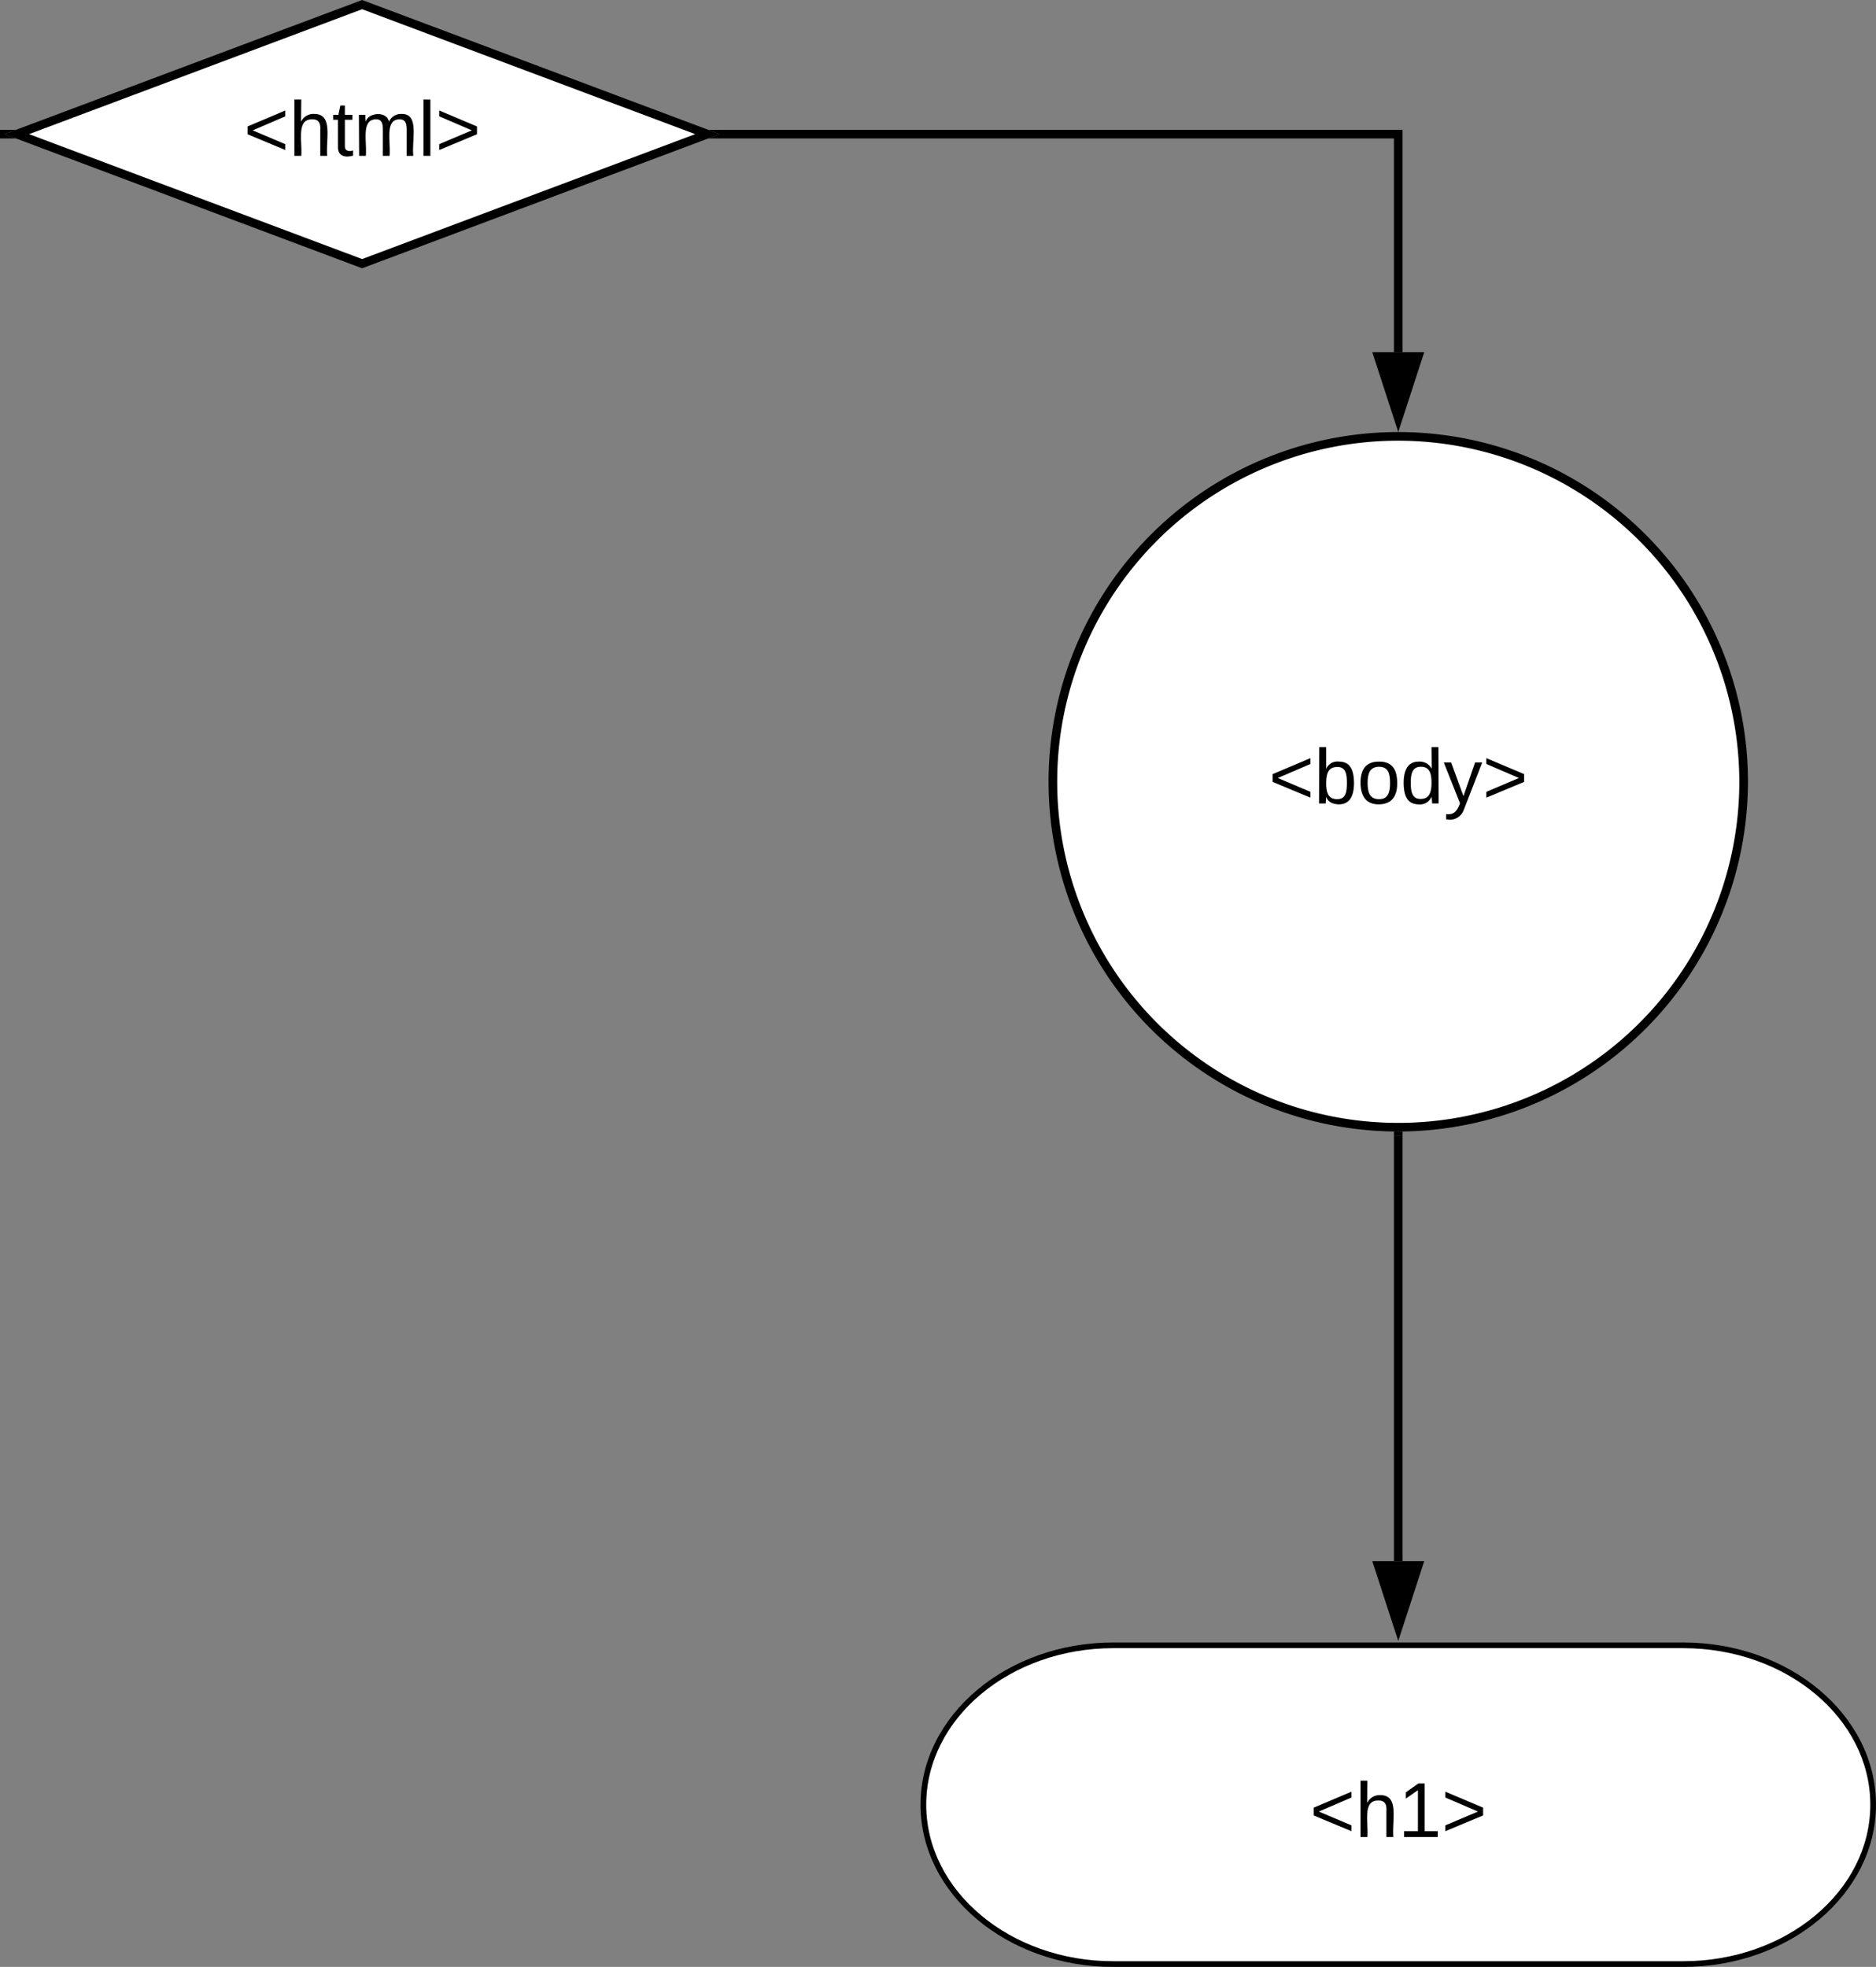 <svg id="Layer_1" data-name="Layer 1" xmlns="http://www.w3.org/2000/svg" width="434.54" height="455.554" viewBox="0 0 434.54 455.554"><rect x="0" y="0" width="434.54" height="455.554" fill="#808080" stroke="none"/><defs><style>.cls-1{fill:#fff;}</style></defs><title>html-inheritance</title><path class="cls-1" d="M118.82,34.81l80,30-80,30-80-30Z" transform="translate(-34.94 -33.742)"/><path d="M118.82,95.878l-.351-.131L35.972,64.81,118.82,33.742l.351.131L201.667,64.81ZM41.668,64.81,118.82,93.742,195.972,64.81,118.82,35.878Z" transform="translate(-34.94 -33.742)"/><g id="E"><path id="bd" d="M92.275,64.834v-1.8l8.75-3.7v1.35l-7.55,3.25,7.55,3.2v1.35" transform="translate(-34.94 -33.742)"/><path id="be" d="M107.175,61.384c-3.6,0-2.2,5.1-2.45,8.45h-1.6v-13.05h1.6l-.05,5.15a3.162,3.162,0,0,1,3.05-1.8c4.45,0,2.65,5.8,3,9.7h-1.6v-6.05c.1-1.6-.4-2.45-1.95-2.4" transform="translate(-34.94 -33.742)"/><path id="bf" d="M114.825,67.484c-.1,1.2.9,1.45,1.9,1.1v1.2c-1.65.5-3.5.25-3.5-1.95v-6.35h-1.1v-1.15h1.2l.45-2.15h1.05v2.15h1.75v1.15h-1.75v6" transform="translate(-34.94 -33.742)"/><path id="bg" d="M127.375,61.384c-3.35.15-1.9,5.25-2.2,8.45h-1.55v-6.05c0-1.45-.25-2.5-1.75-2.4-3.3.2-1.9,5.2-2.2,8.45h-1.55l-.05-9.5h1.5a8.083,8.083,0,0,0,.1,1.6c.5-2.2,4.95-2.5,5.35,0a3.067,3.067,0,0,1,2.9-1.8c4.25-.1,2.35,5.95,2.75,9.7h-1.55v-6.05c0-1.45-.25-2.45-1.75-2.4" transform="translate(-34.94 -33.742)"/><path id="bh" d="M133.025,69.834v-13.05h1.6v13.05h-1.6" transform="translate(-34.94 -33.742)"/><path id="bi" d="M136.675,68.484v-1.35l7.55-3.2-7.55-3.25v-1.35l8.75,3.7v1.8" transform="translate(-34.94 -33.742)"/></g><path class="cls-1" d="M438.82,214.81a80,80,0,1,1-80-80A80.004,80.004,0,0,1,438.82,214.81Z" transform="translate(-34.94 -33.742)"/><path d="M358.82,295.809a81,81,0,1,1,81-80.999A81.092,81.092,0,0,1,358.82,295.809Zm0-160a79,79,0,1,0,79,79A79.09,79.09,0,0,0,358.82,135.81Z" transform="translate(-34.94 -33.742)"/><g id="I"><path id="bd-2" data-name="bd" d="M329.72,214.834v-1.8l8.75-3.7v1.35l-7.55,3.25,7.55,3.2v1.35" transform="translate(-34.94 -33.742)"/><path id="bt" d="M345.07,210.134c2.65,0,3.45,1.95,3.5,4.9,0,3.3-1.15,5-3.5,5-1.55-.05-2.45-.55-2.95-1.7l-.1,1.5h-1.55l.05-13.05h1.6v5.05A2.815,2.815,0,0,1,345.07,210.134Zm-.4,8.7c2,0,2.25-1.7,2.25-3.75,0-2-.25-3.75-2.25-3.7-2.1,0-2.55,1.6-2.55,3.8,0,2.15.5,3.65,2.55,3.65" transform="translate(-34.94 -33.742)"/><path id="bu" d="M354.32,210.134c3.1-.05,4.25,1.85,4.25,4.95.05,3.15-1.35,4.95-4.3,4.95s-4.15-1.95-4.2-4.95C350.07,211.784,351.47,210.134,354.32,210.134Zm-.05,8.7c2.2.05,2.65-1.55,2.65-3.75,0-2.15-.4-3.75-2.55-3.75s-2.65,1.6-2.65,3.75.5,3.7,2.55,3.75" transform="translate(-34.94 -33.742)"/><path id="bs" d="M363.57,210.134a3.165,3.165,0,0,1,3,1.65l-.05-5h1.6l.05,13.05h-1.5a13.591,13.591,0,0,0-.15-1.55,2.848,2.848,0,0,1-2.95,1.75c-2.65,0-3.45-1.95-3.5-4.9C360.07,211.834,361.22,210.134,363.57,210.134Zm.45,1.2c-2,0-2.3,1.7-2.3,3.75,0,2,.3,3.7,2.25,3.7,2.1,0,2.55-1.6,2.55-3.8,0-2.1-.45-3.7-2.5-3.65" transform="translate(-34.94 -33.742)"/><path id="bv" d="M378.27,210.334l-4.3,11.05a3.397,3.397,0,0,1-4.05,2.1v-1.2c1.95.3,2.65-1,3.2-2.5l-3.75-9.45h1.7l2.85,7.8,2.7-7.8h1.65" transform="translate(-34.94 -33.742)"/><path id="bi-2" data-name="bi" d="M379.22,218.484v-1.35l7.55-3.2-7.55-3.25v-1.35l8.75,3.7v1.8" transform="translate(-34.94 -33.742)"/></g><path d="M35.97,64.81l2.67,1h-3.7v-2h3.7Z" transform="translate(-34.94 -33.742)"/><polygon points="324.88 81.568 322.88 81.568 322.88 32.068 167.73 32.068 167.73 30.068 324.88 30.068 324.88 81.568"/><path d="M202.69,65.81h-3.7l2.68-1-2.67-1h3.7Z" transform="translate(-34.94 -33.742)"/><path d="M358.82,130.57l-4.64-14.26h9.28Z" transform="translate(-34.94 -33.742)"/><path d="M358.82,133.801,352.803,115.31h12.033ZM355.557,117.31l3.263,10.028,3.263-10.028Z" transform="translate(-34.94 -33.742)"/><path class="cls-1" d="M424.82,414.81c24.3,0,44,16.528,44,36.913s-19.7,36.913-44,36.913h-132c-24.3,0-44-16.528-44-36.913s19.7-36.913,44-36.913Z" transform="translate(-34.94 -33.742)"/><path d="M424.82,489.296h-132c-24.626,0-44.66-16.855-44.66-37.573s20.034-37.573,44.66-37.573h132c24.626,0,44.66,16.855,44.66,37.573S449.446,489.296,424.82,489.296Zm-132-73.826c-23.898,0-43.34,16.264-43.34,36.253s19.442,36.253,43.34,36.253h132c23.897,0,43.34-16.264,43.34-36.253s-19.442-36.253-43.34-36.253Z" transform="translate(-34.94 -33.742)"/><g id="N"><path id="bd-3" data-name="bd" d="M339.225,454.21v-1.8l8.75-3.7v1.35l-7.55,3.25,7.55,3.2v1.35" transform="translate(-34.94 -33.742)"/><path id="be-2" data-name="be" d="M354.125,450.76c-3.6,0-2.2,5.1-2.45,8.45h-1.6V446.16h1.6l-.05,5.15a3.162,3.162,0,0,1,3.05-1.8c4.45,0,2.65,5.8,3,9.7h-1.6v-6.05c.1-1.6-.4-2.45-1.95-2.4" transform="translate(-34.94 -33.742)"/><path id="bJ" d="M360.175,459.21v-1.35h3.2v-9.5l-2.8,1.95v-1.45l2.9-2.05h1.45v11.05h3.05v1.35h-7.8" transform="translate(-34.94 -33.742)"/><path id="bi-3" data-name="bi" d="M369.725,457.86v-1.35l7.55-3.2-7.55-3.25v-1.35l8.75,3.7v1.8" transform="translate(-34.94 -33.742)"/></g><rect x="322.88" y="263.067" width="2" height="98.5"/><path d="M358.82,295.81h1v1.03h-2v-1.06Z" transform="translate(-34.94 -33.742)"/><path d="M358.82,410.57l-4.64-14.26h9.28Z" transform="translate(-34.94 -33.742)"/><path d="M358.82,413.802l-6.017-18.493h12.033Zm-3.263-16.493,3.263,10.028,3.263-10.028Z" transform="translate(-34.94 -33.742)"/></svg>